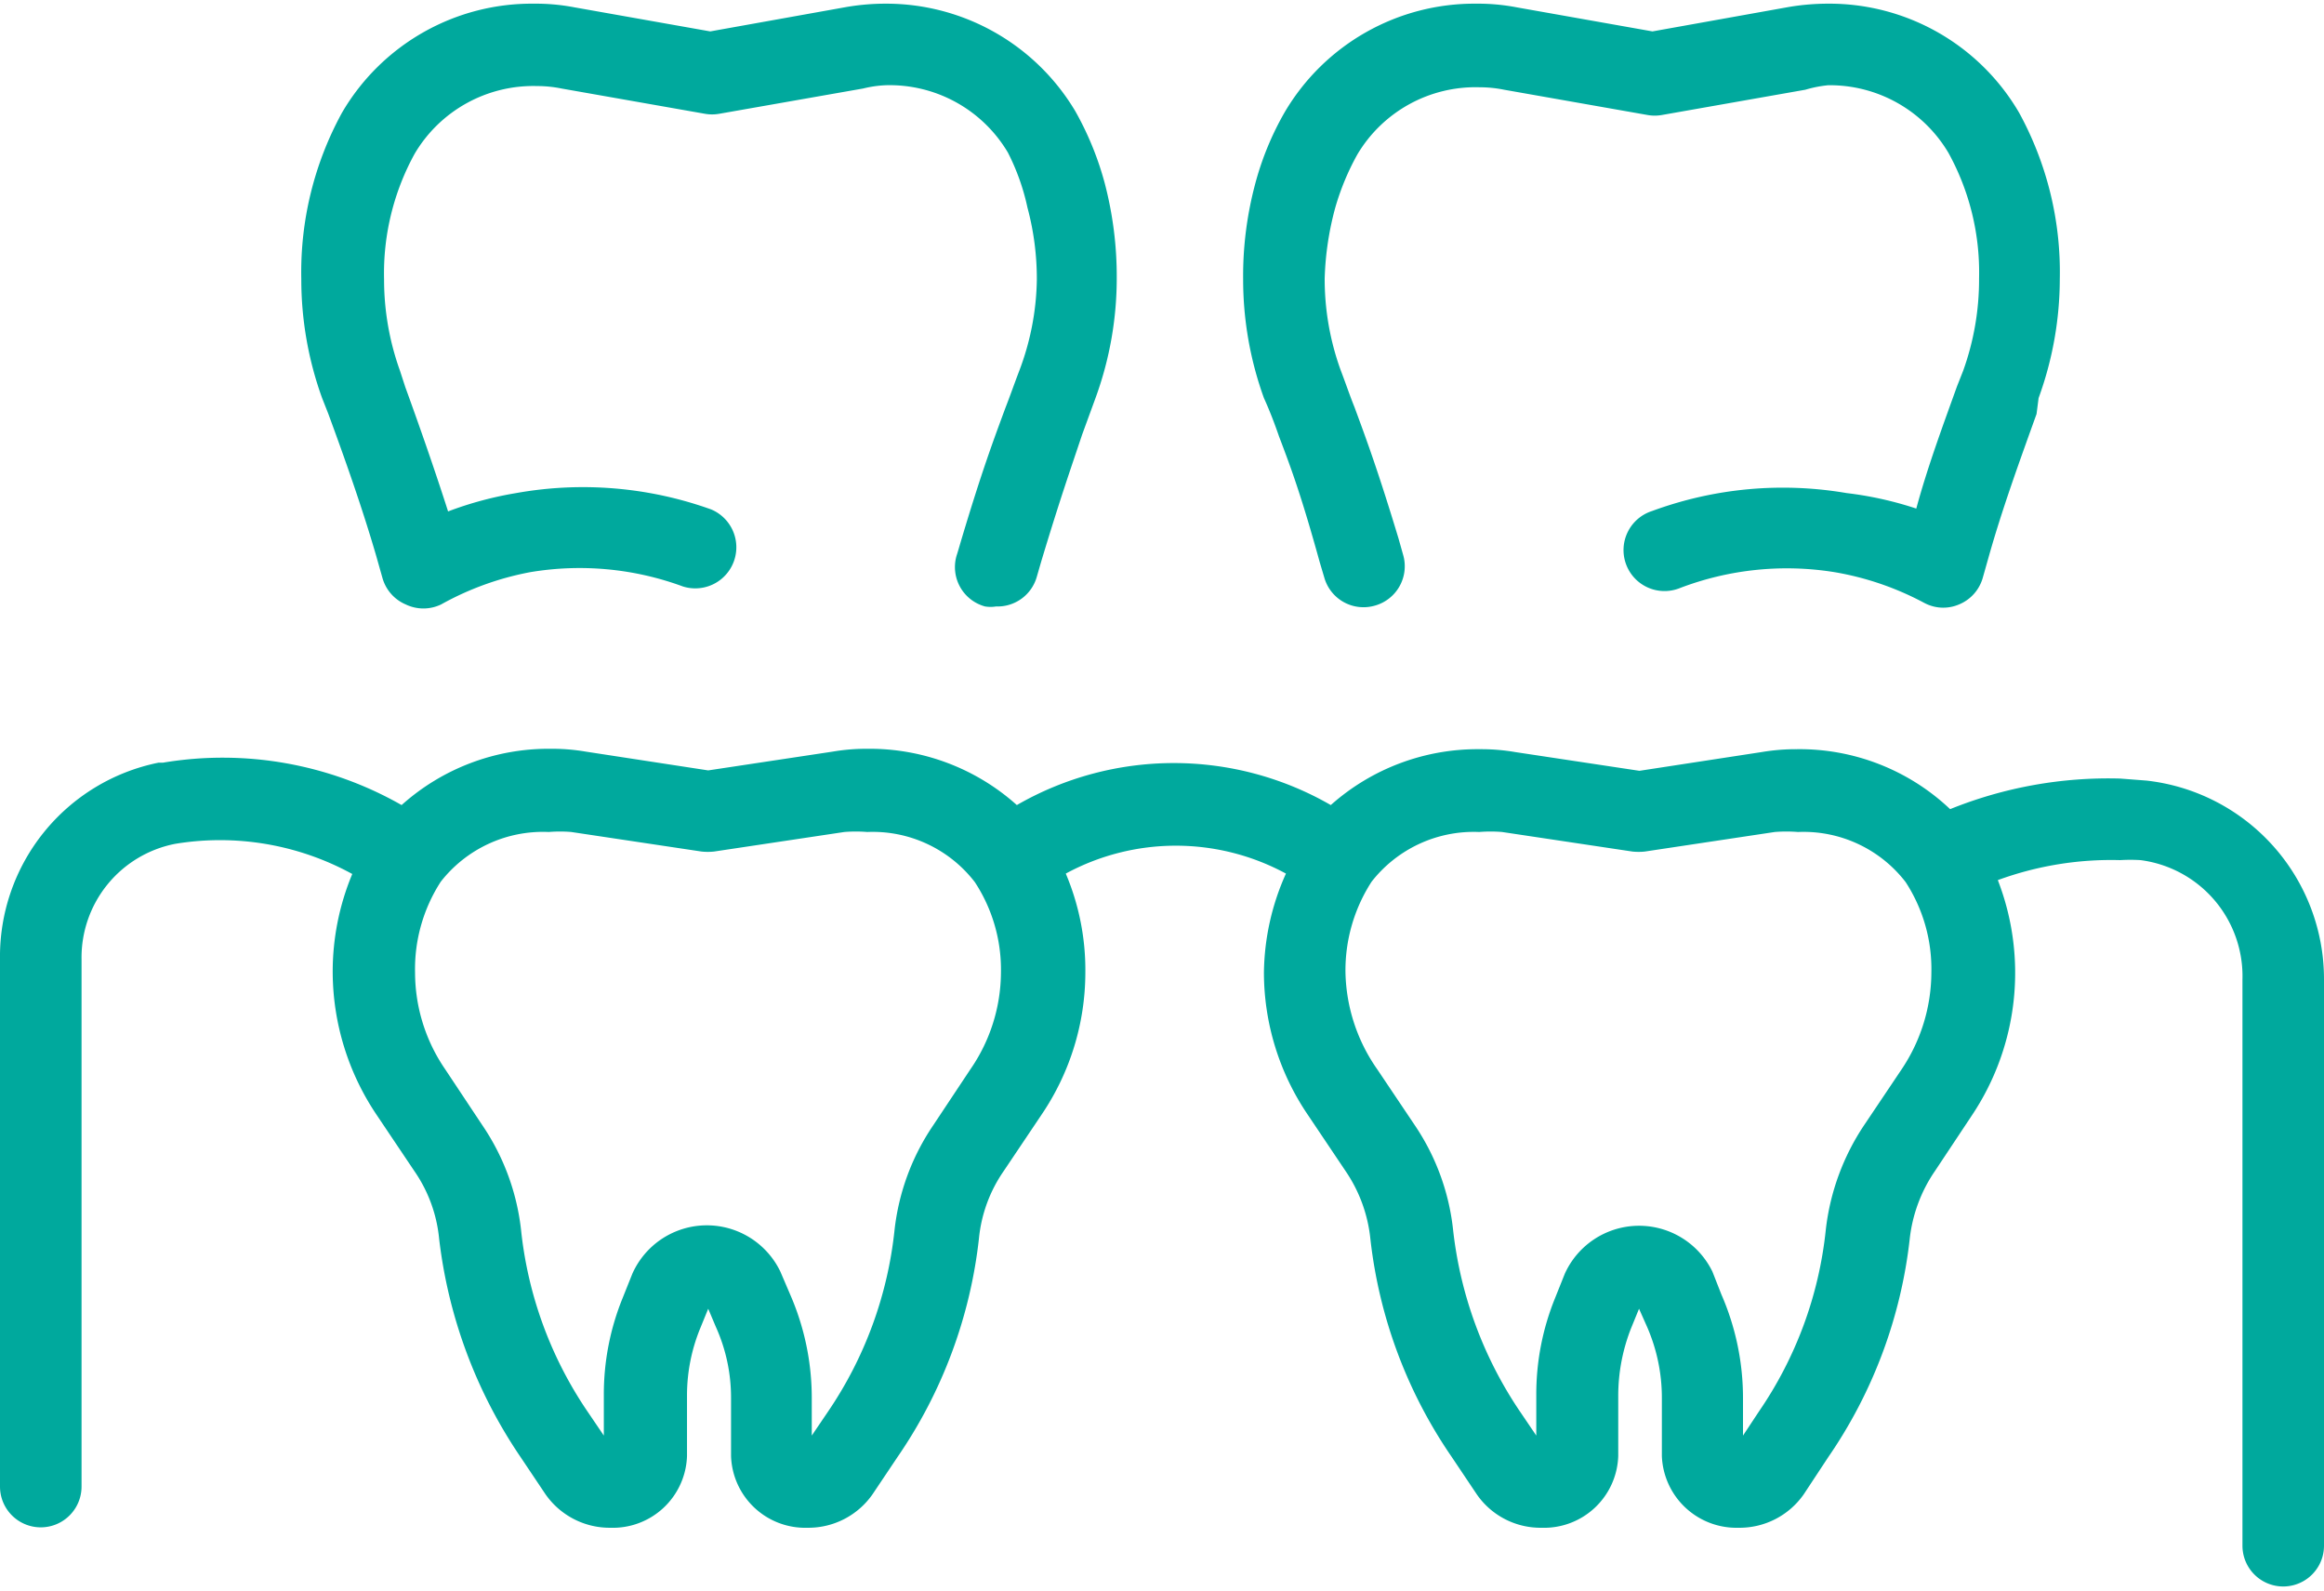 <svg width="57" height="39" fill="none" xmlns="http://www.w3.org/2000/svg"><g clip-path="url(#clip0)" fill="#00A99D"><path d="M8.05 10.14c.42 1.14.84 2.33 1.18 3.5l.15.53a.999.999 0 00.57.65 1 1 0 00.87 0 7.228 7.228 0 012.18-.79 7.33 7.33 0 013.75.35 1.007 1.007 0 00.69-1.89 9.31 9.31 0 00-4.78-.4c-.57.095-1.13.245-1.67.45-.32-1-.69-2.06-1.05-3.05l-.13-.4a6.6 6.6 0 01-.39-2.24 6.08 6.08 0 01.75-3.08 3.38 3.38 0 013-1.66c.202 0 .403.02.6.06l3.52.62a1 1 0 00.35 0l3.53-.62c.18-.045.365-.072.55-.08a3.37 3.37 0 013 1.65c.218.427.38.881.48 1.35.156.58.233 1.18.23 1.78-.013.76-.159 1.51-.43 2.22-.13.34-.23.63-.34.91-.31.84-.58 1.56-1.08 3.23-.05.17-.09.31-.12.4a1 1 0 00.7 1.24c.09.015.181.015.27 0a1 1 0 001-.73l.11-.38c.48-1.59.72-2.26 1-3.1l.34-.93a8.55 8.55 0 00.51-2.92 9.005 9.005 0 00-.29-2.3 7.574 7.574 0 00-.73-1.79A5.4 5.4 0 0021.72.09c-.318 0-.636.027-.95.08l-3.35.6-3.33-.59a5.071 5.071 0 00-1-.09 5.39 5.39 0 00-4.7 2.67 8.13 8.13 0 00-1 4.08 8.55 8.55 0 00.51 2.92l.15.38zM31.37 10.7c.32.84.56 1.5 1 3.09l.11.37a1 1 0 001.24.69 1.002 1.002 0 00.69-1.26l-.11-.39c-.5-1.65-.77-2.38-1.08-3.22-.11-.27-.21-.57-.34-.91a6.56 6.56 0 01-.39-2.24 7.373 7.373 0 01.26-1.74c.13-.452.311-.889.54-1.3a3.37 3.37 0 013-1.65 3 3 0 01.6.06l3.52.62a1 1 0 00.35 0l3.52-.62a2.93 2.93 0 01.56-.11 3.38 3.38 0 012.95 1.66c.519.942.777 2.005.75 3.08a6.6 6.6 0 01-.39 2.26l-.15.38c-.36 1-.73 2-1 3a8.666 8.666 0 00-1.71-.38 9.27 9.27 0 00-4.77.44 1.005 1.005 0 10.68 1.89 7.35 7.35 0 013.8-.39c.766.13 1.506.384 2.19.75.145.078.306.12.47.12.135 0 .267-.027.39-.08a1 1 0 00.58-.65l.15-.53c.33-1.17.76-2.35 1.17-3.49l.05-.39a8.56 8.56 0 00.52-2.92 8.13 8.13 0 00-1-4.08A5.39 5.39 0 0044.83.09a5.8 5.8 0 00-.95.08l-3.35.6L37.2.18a5.07 5.07 0 00-1-.09 5.4 5.4 0 00-4.69 2.66 7.261 7.261 0 00-.73 1.78c-.199.754-.297 1.53-.29 2.31A8.55 8.55 0 0031 9.76c.15.33.27.65.37.94zM52.65 19.14l-.65-.05a10.371 10.371 0 00-4.17.75 5.37 5.37 0 00-3.76-1.47 5.078 5.078 0 00-.86.07l-3 .46-3.05-.46a4.916 4.916 0 00-.86-.07 5.41 5.41 0 00-3.66 1.37 7.71 7.71 0 00-7.7 0 5.41 5.41 0 00-3.66-1.38 4.918 4.918 0 00-.86.07l-3.05.46-3-.46a4.916 4.916 0 00-.86-.07 5.4 5.4 0 00-3.66 1.38A8.86 8.86 0 004 18.7h-.11A4.85 4.85 0 000 23.52v12.93a1 1 0 102 0V23.52a2.84 2.84 0 012.3-2.83 6.75 6.75 0 014.34.74 6.22 6.22 0 00-.48 2.42 6.3 6.3 0 001.08 3.49l.92 1.37a3.5 3.5 0 01.61 1.66 12 12 0 002 5.36l.61.91a1.92 1.92 0 001.59.82 1.819 1.819 0 001.88-1.76v-1.5c.002-.555.11-1.105.32-1.62l.2-.49.19.45a4.21 4.21 0 01.37 1.73v1.43a1.82 1.82 0 001.88 1.76 1.919 1.919 0 001.59-.82l.61-.91a11.728 11.728 0 002-5.36 3.501 3.501 0 01.61-1.66l.92-1.37a6.22 6.22 0 001.08-3.49 6.058 6.058 0 00-.48-2.43 5.67 5.67 0 015.4 0 6.062 6.062 0 00-.54 2.43 6.22 6.22 0 001.08 3.49l.92 1.37c.338.494.548 1.065.61 1.66a11.73 11.73 0 002 5.36l.61.91a1.9 1.9 0 001.59.82 1.819 1.819 0 001.88-1.76v-1.5a4.532 4.532 0 01.31-1.62l.2-.49.2.45c.237.546.36 1.135.36 1.73v1.43a1.83 1.83 0 001.88 1.76 1.92 1.92 0 001.6-.82l.6-.91a11.728 11.728 0 002-5.36c.067-.596.28-1.166.62-1.66l.91-1.37a6.288 6.288 0 00.63-5.76 8.082 8.082 0 013-.49c.167-.01.334-.01.5 0a2.87 2.87 0 012.5 2.93V37.9a1 1 0 102 0V24.02a4.9 4.9 0 00-4.35-4.88zM23.8 26.22l-.91 1.37a5.682 5.682 0 00-.95 2.57 9.708 9.708 0 01-1.63 4.45l-.4.59v-.93a6.338 6.338 0 00-.53-2.53l-.24-.56a2 2 0 00-3.63.05l-.24.6a6.251 6.251 0 00-.46 2.37v1l-.4-.59a9.71 9.71 0 01-1.63-4.45 5.68 5.68 0 00-.95-2.57l-.91-1.37a4.2 4.2 0 01-.74-2.37 3.942 3.942 0 01.63-2.23 3.182 3.182 0 012.65-1.22 3.39 3.39 0 01.55 0l3.2.48c.1.01.2.01.3 0l3.2-.48c.187-.015.374-.015.56 0a3.16 3.16 0 012.64 1.23 3.91 3.91 0 01.64 2.22 4.21 4.21 0 01-.75 2.37zm22.84 0l-.92 1.37a5.78 5.78 0 00-.94 2.57 9.619 9.619 0 01-1.64 4.45l-.39.59v-.93a6.338 6.338 0 00-.53-2.53l-.22-.56a2 2 0 00-3.62.05l-.24.6a6.251 6.251 0 00-.46 2.37v1l-.4-.59a9.891 9.891 0 01-1.64-4.45 5.66 5.66 0 00-.94-2.57l-.92-1.37a4.28 4.28 0 01-.78-2.37 4.001 4.001 0 01.64-2.23 3.18 3.18 0 012.64-1.22c.187-.015.374-.015.56 0l3.2.48c.1.01.2.01.3 0l3.19-.48c.19-.015.38-.015.57 0a3.16 3.16 0 012.64 1.23 3.91 3.91 0 01.63 2.22 4.28 4.28 0 01-.73 2.37z"/></g><defs><clipPath id="clip0"><path fill="#fff" d="M0 0h57v39H0z"/></clipPath></defs></svg>